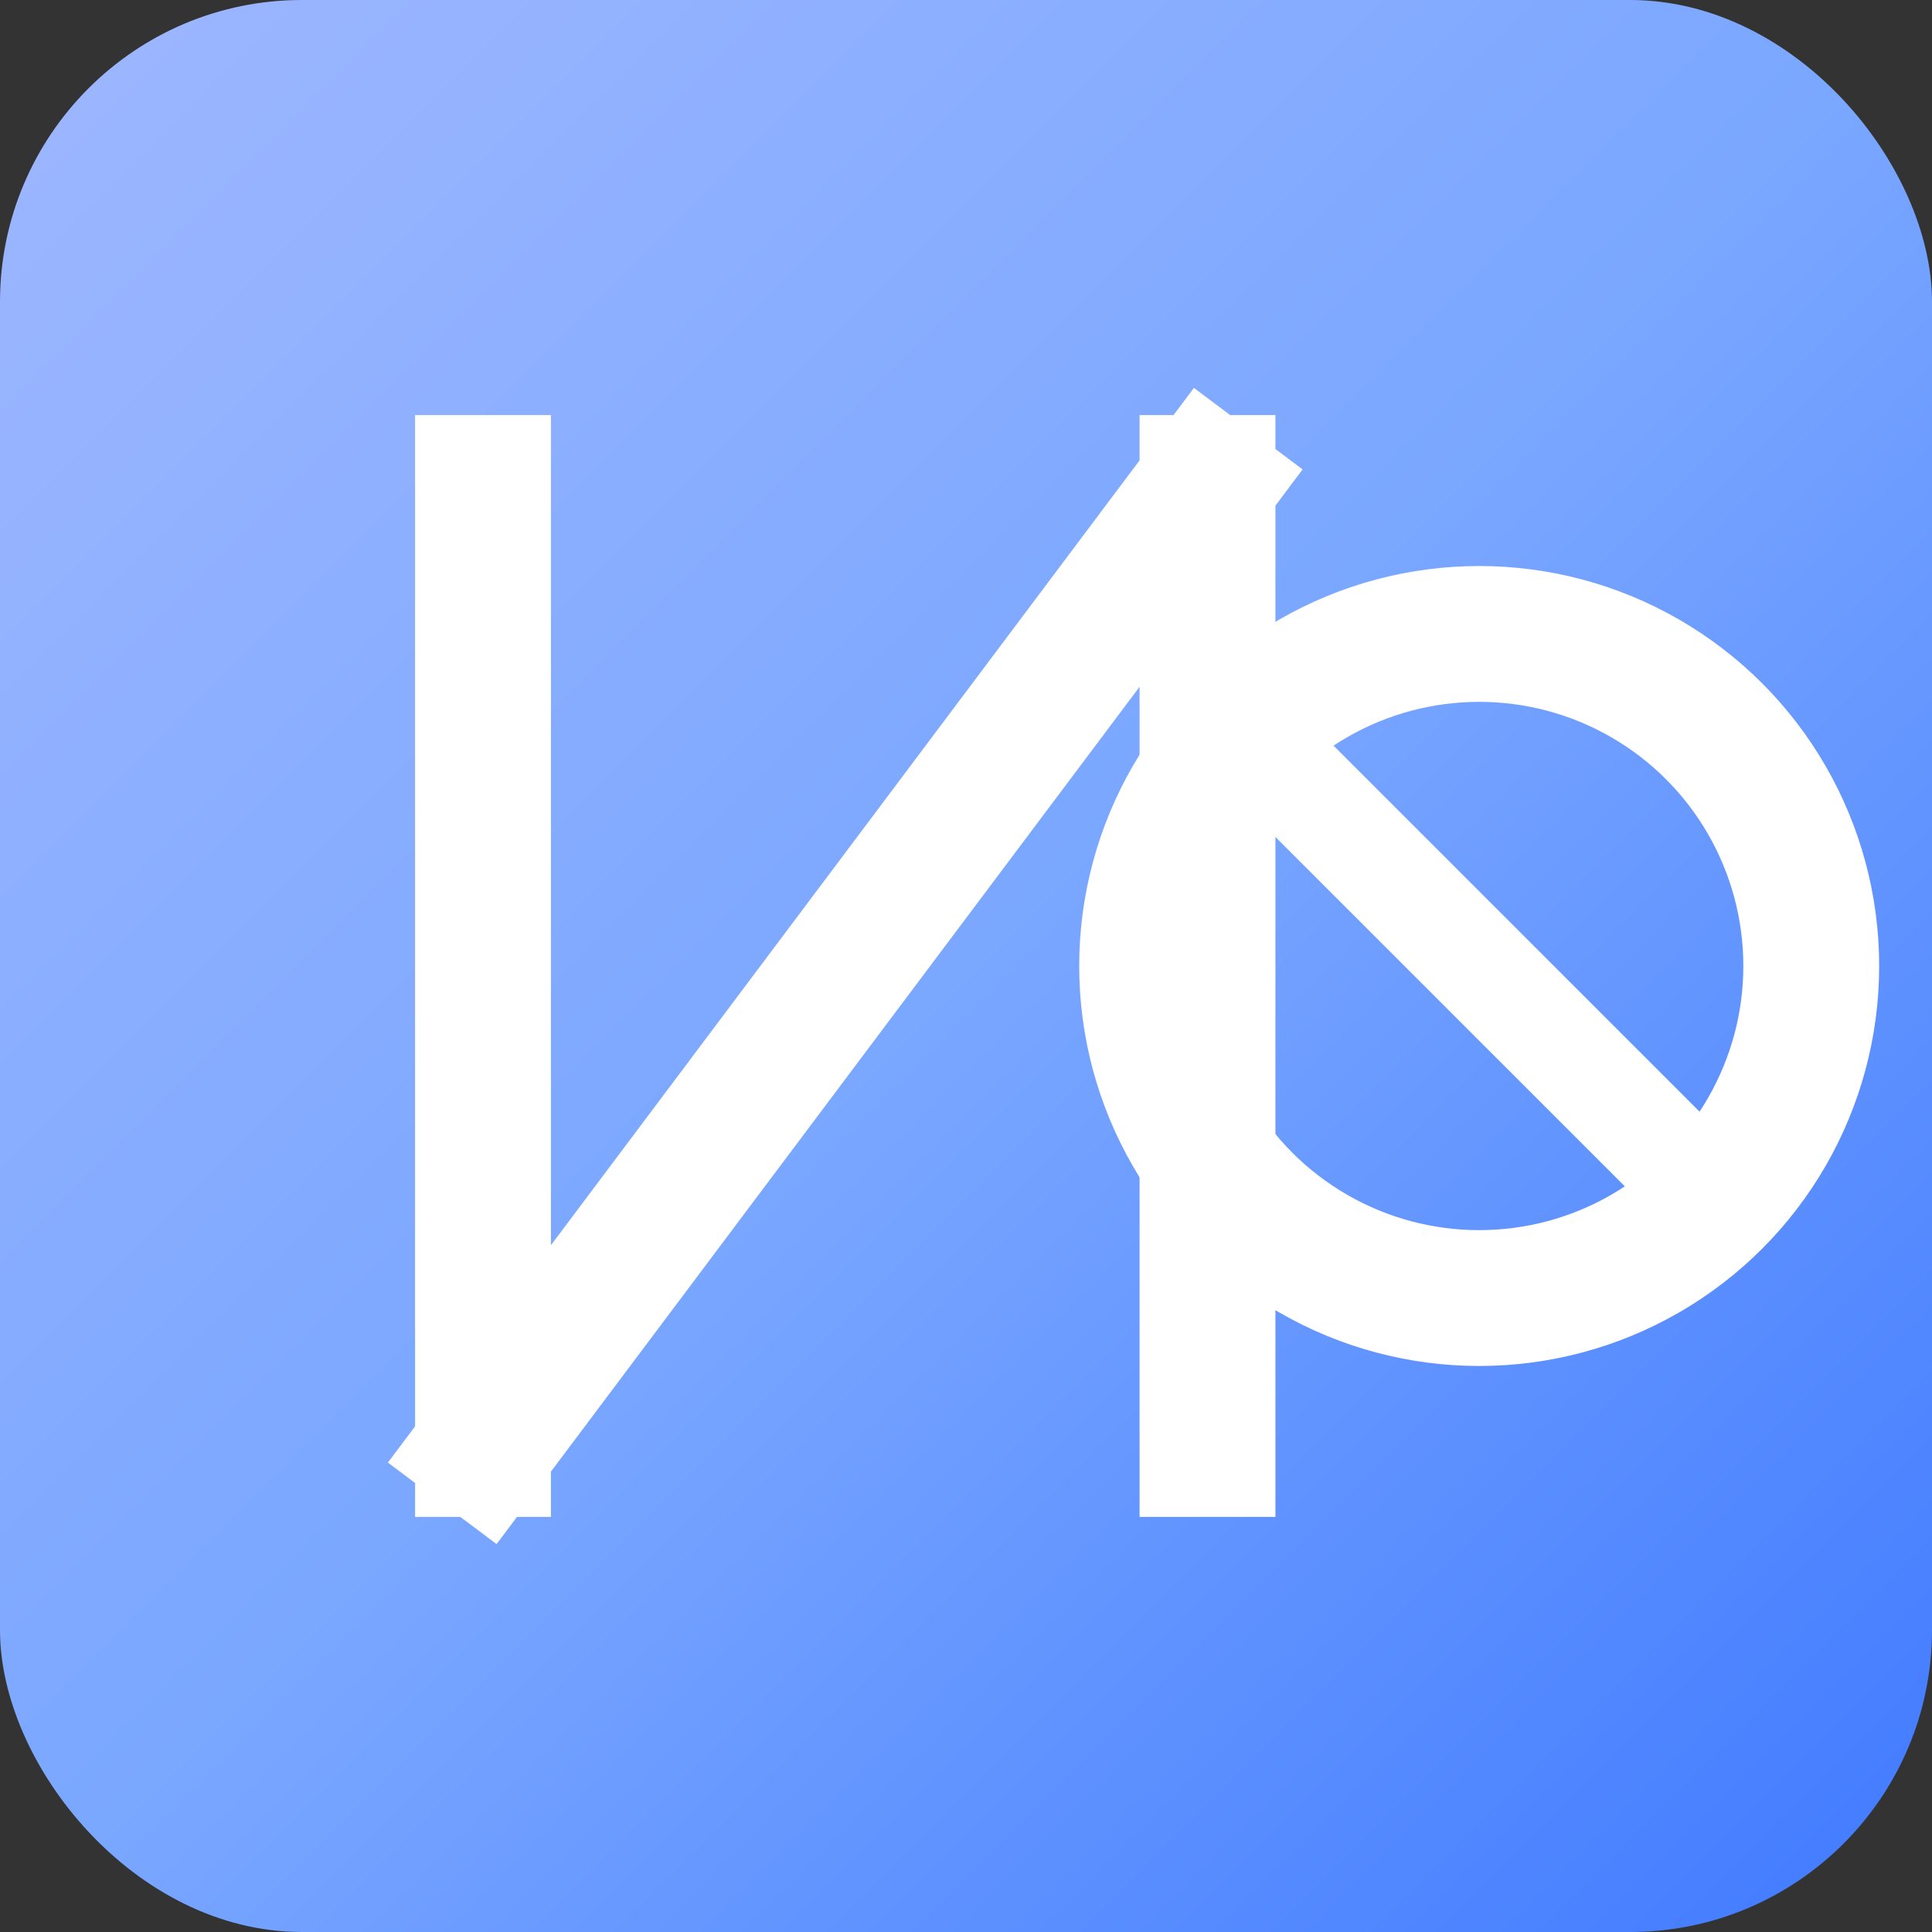 <svg xmlns="http://www.w3.org/2000/svg" viewBox="0 0 256 256" role="img" aria-label="Noidlux monogram">
  <rect x="0" y="0" width="256" height="256" fill="#333333" stroke="none"/>
  <defs><linearGradient id="g" x1="0" x2="1" y1="0" y2="1"><stop stop-color="#9fb7ff" offset="0"/><stop stop-color="#7aa7ff" offset=".5"/><stop stop-color="#3f79ff" offset="1"/></linearGradient></defs>
  <rect width="256" height="256" rx="40" fill="url(#g)"/>
  <g fill="none" stroke="#fff" stroke-linecap="square" stroke-linejoin="miter">
    <path d="M64 64 L64 192 M64 192 L160 64 M160 64 L160 192" stroke-width="18"/>
    <circle cx="196" cy="128" r="44" stroke-width="18"/>
    <path d="M164 96 L228 160" stroke-width="14"/>
  </g>
  </svg>
